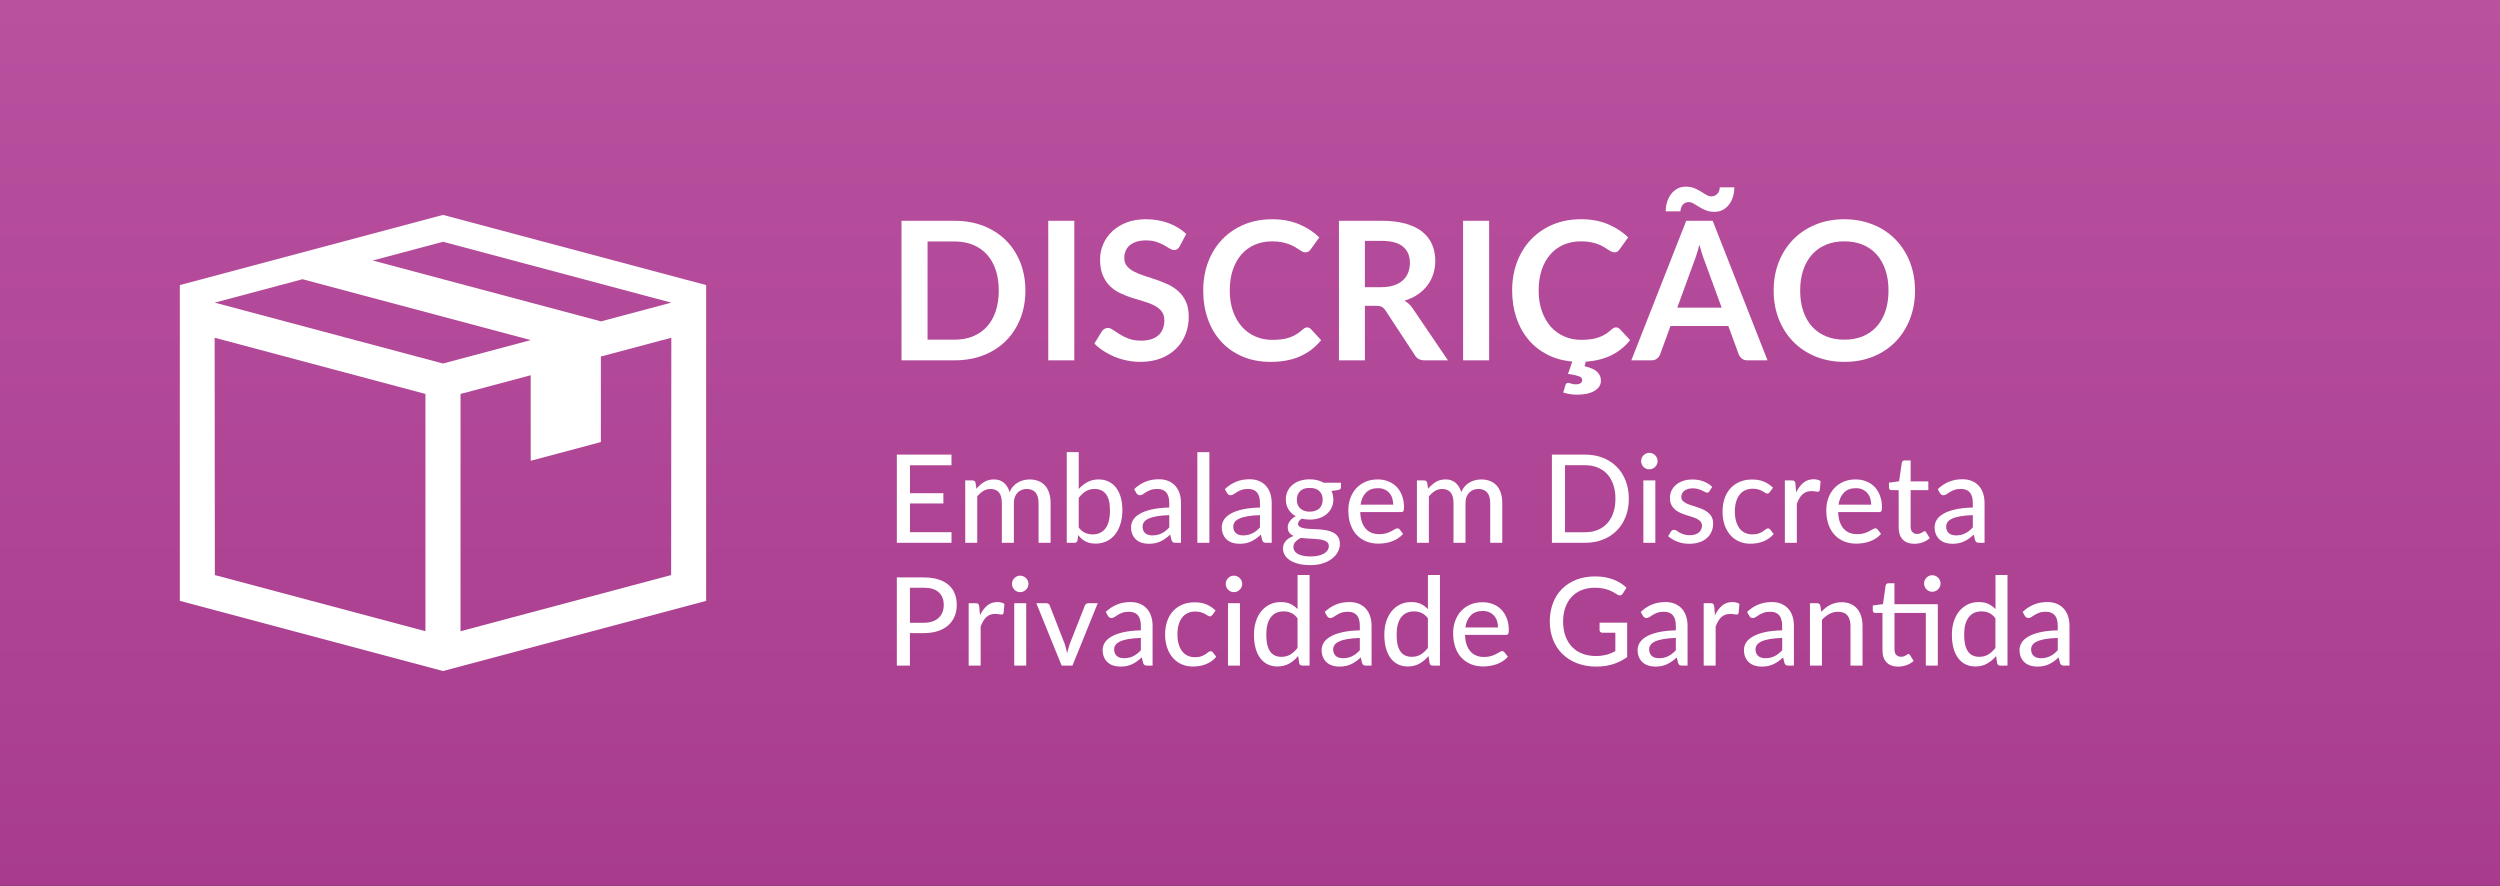 <?xml version="1.0" encoding="utf-8"?>
<!-- Generator: Adobe Illustrator 15.0.0, SVG Export Plug-In . SVG Version: 6.00 Build 0)  -->
<!DOCTYPE svg PUBLIC "-//W3C//DTD SVG 1.1//EN" "http://www.w3.org/Graphics/SVG/1.1/DTD/svg11.dtd">
<svg version="1.1" id="Layer_1" xmlns="http://www.w3.org/2000/svg" xmlns:xlink="http://www.w3.org/1999/xlink" x="0px" y="0px"
	 width="285px" height="101px" viewBox="0 0 285 101" enable-background="new 0 0 285 101" xml:space="preserve">
<rect x="0" y="0" width="285" height="101" fill="#333333" stroke="none"/>
<g id="Layer_1_2_">
	<g>
		
			<linearGradient id="SVGID_1_" gradientUnits="userSpaceOnUse" x1="425" y1="-155.953" x2="425" y2="-256.318" gradientTransform="matrix(1 0 0 -1 -282.5 -155.5)">
			<stop  offset="0" style="stop-color:#B9519F"/>
			<stop  offset="1" style="stop-color:#A83B8D"/>
		</linearGradient>
		<rect fill="url(#SVGID_1_)" width="285" height="101"/>
	</g>
</g>
<g id="Layer_2" display="none">
	<rect display="inline" fill="#D2D3D2" width="101" height="101"/>
</g>
<g>
	<g>
		<path fill="#FFFFFF" d="M116.895,33.124c0,1.166-0.194,2.237-0.583,3.212c-0.389,0.976-0.935,1.815-1.639,2.519
			s-1.551,1.25-2.541,1.639c-0.99,0.389-2.09,0.583-3.3,0.583h-6.061V25.171h6.061c1.21,0,2.31,0.196,3.3,0.588
			c0.99,0.392,1.837,0.938,2.541,1.639s1.25,1.539,1.639,2.514C116.701,30.888,116.895,31.958,116.895,33.124z M113.859,33.124
			c0-0.873-0.115-1.655-0.346-2.348s-0.565-1.28-1.001-1.76c-0.437-0.48-0.965-0.849-1.584-1.105
			c-0.62-0.257-1.318-0.385-2.096-0.385h-3.091v11.198h3.091c0.777,0,1.476-0.128,2.096-0.385c0.619-0.257,1.147-0.625,1.584-1.106
			c0.436-0.48,0.77-1.067,1.001-1.76C113.744,34.78,113.859,33.997,113.859,33.124z"/>
		<path fill="#FFFFFF" d="M122.472,41.077h-2.97V25.171h2.97V41.077z"/>
		<path fill="#FFFFFF" d="M134.495,28.064c-0.088,0.154-0.182,0.266-0.28,0.335c-0.1,0.07-0.223,0.104-0.369,0.104
			c-0.153,0-0.32-0.057-0.5-0.17c-0.18-0.113-0.395-0.24-0.644-0.379c-0.25-0.139-0.541-0.266-0.875-0.379
			c-0.334-0.113-0.728-0.17-1.183-0.17c-0.41,0-0.77,0.049-1.077,0.148c-0.309,0.099-0.567,0.236-0.776,0.413
			c-0.209,0.176-0.364,0.387-0.467,0.632c-0.104,0.246-0.154,0.515-0.154,0.809c0,0.374,0.104,0.686,0.313,0.935
			s0.485,0.462,0.83,0.638c0.345,0.176,0.737,0.334,1.178,0.473c0.439,0.139,0.891,0.288,1.353,0.445
			c0.462,0.158,0.913,0.341,1.354,0.55c0.439,0.209,0.832,0.473,1.177,0.792c0.345,0.319,0.621,0.709,0.83,1.171
			s0.313,1.023,0.313,1.683c0,0.719-0.123,1.392-0.368,2.019c-0.246,0.627-0.605,1.173-1.078,1.639
			c-0.473,0.466-1.051,0.833-1.732,1.1c-0.681,0.267-1.463,0.401-2.343,0.401c-0.506,0-1.005-0.049-1.496-0.148
			s-0.963-0.24-1.414-0.423c-0.45-0.183-0.874-0.403-1.271-0.66c-0.396-0.256-0.747-0.542-1.056-0.858l0.869-1.419
			c0.073-0.103,0.169-0.188,0.286-0.258c0.117-0.07,0.242-0.104,0.374-0.104c0.183,0,0.381,0.075,0.594,0.225
			c0.213,0.15,0.466,0.317,0.759,0.5c0.294,0.184,0.637,0.351,1.028,0.5c0.393,0.15,0.864,0.226,1.414,0.226
			c0.843,0,1.496-0.2,1.958-0.599c0.462-0.4,0.693-0.974,0.693-1.722c0-0.418-0.104-0.759-0.313-1.023
			c-0.209-0.264-0.486-0.486-0.831-0.666c-0.345-0.18-0.737-0.332-1.177-0.457s-0.888-0.26-1.342-0.407
			c-0.455-0.146-0.902-0.322-1.343-0.528c-0.439-0.205-0.832-0.473-1.177-0.803c-0.345-0.33-0.621-0.742-0.83-1.237
			s-0.313-1.105-0.313-1.832c0-0.579,0.115-1.144,0.347-1.694c0.23-0.55,0.566-1.038,1.006-1.463
			c0.44-0.425,0.982-0.767,1.628-1.023c0.646-0.257,1.387-0.385,2.223-0.385c0.938,0,1.804,0.147,2.596,0.44
			s1.467,0.704,2.023,1.232L134.495,28.064z"/>
		<path fill="#FFFFFF" d="M149.016,37.326c0.16,0,0.303,0.062,0.428,0.187l1.166,1.265c-0.645,0.799-1.438,1.412-2.381,1.837
			c-0.941,0.425-2.074,0.638-3.395,0.638c-1.18,0-2.242-0.201-3.184-0.605c-0.942-0.403-1.747-0.964-2.414-1.683
			c-0.667-0.719-1.179-1.577-1.534-2.574c-0.356-0.997-0.534-2.086-0.534-3.267c0-1.195,0.191-2.29,0.572-3.283
			c0.381-0.993,0.919-1.85,1.611-2.569c0.693-0.718,1.52-1.277,2.48-1.677c0.96-0.4,2.024-0.6,3.19-0.6
			c1.158,0,2.188,0.191,3.086,0.572c0.896,0.381,1.662,0.88,2.293,1.496l-0.99,1.375c-0.059,0.088-0.133,0.165-0.225,0.231
			c-0.094,0.066-0.221,0.099-0.379,0.099c-0.111,0-0.227-0.031-0.344-0.093c-0.115-0.062-0.246-0.139-0.385-0.231
			c-0.143-0.092-0.303-0.193-0.482-0.303c-0.185-0.11-0.396-0.21-0.641-0.302c-0.243-0.092-0.521-0.169-0.84-0.231
			c-0.32-0.062-0.688-0.093-1.104-0.093c-0.714,0-1.362,0.126-1.952,0.379c-0.592,0.253-1.1,0.62-1.524,1.1
			c-0.425,0.48-0.755,1.067-0.99,1.76c-0.234,0.693-0.352,1.483-0.352,2.371c0,0.895,0.126,1.69,0.38,2.387
			c0.253,0.697,0.596,1.283,1.028,1.76c0.433,0.477,0.942,0.842,1.528,1.095c0.588,0.253,1.22,0.379,1.894,0.379
			c0.403,0,0.769-0.022,1.097-0.066c0.325-0.044,0.627-0.114,0.899-0.209c0.274-0.095,0.534-0.218,0.78-0.369
			c0.246-0.15,0.49-0.335,0.731-0.555c0.072-0.066,0.149-0.119,0.229-0.16S148.928,37.326,149.016,37.326z"/>
		<path fill="#FFFFFF" d="M165.064,41.077h-2.674c-0.508,0-0.873-0.198-1.102-0.594l-3.346-5.093
			c-0.125-0.19-0.264-0.326-0.412-0.407c-0.15-0.081-0.371-0.121-0.664-0.121H155.6v6.215h-2.959V25.171h4.854
			c1.078,0,2.004,0.112,2.775,0.335c0.773,0.223,1.408,0.537,1.902,0.94c0.496,0.403,0.859,0.885,1.096,1.446
			c0.234,0.561,0.354,1.179,0.354,1.854c0,0.536-0.08,1.042-0.236,1.518c-0.156,0.477-0.385,0.909-0.684,1.298
			s-0.662,0.73-1.102,1.023c-0.436,0.293-0.934,0.524-1.49,0.693c0.191,0.11,0.367,0.24,0.527,0.39
			c0.162,0.15,0.309,0.329,0.441,0.534L165.064,41.077z M157.451,32.739c0.557,0,1.043-0.07,1.457-0.209
			c0.416-0.139,0.756-0.332,1.023-0.578c0.267-0.246,0.469-0.537,0.6-0.875c0.133-0.337,0.199-0.708,0.199-1.111
			c0-0.807-0.27-1.426-0.799-1.859c-0.531-0.432-1.346-0.649-2.438-0.649H155.6v5.28h1.851L157.451,32.739L157.451,32.739z"/>
		<path fill="#FFFFFF" d="M169.76,41.077h-2.969V25.171h2.969V41.077z"/>
		<path fill="#FFFFFF" d="M185.832,38.778c-0.58,0.726-1.283,1.296-2.113,1.71c-0.828,0.414-1.807,0.662-2.936,0.742l-0.145,0.517
			c0.688,0.161,1.174,0.379,1.451,0.655c0.277,0.275,0.418,0.603,0.418,0.984c0,0.249-0.062,0.473-0.191,0.671
			c-0.127,0.198-0.312,0.367-0.549,0.506c-0.238,0.139-0.523,0.246-0.854,0.319c-0.33,0.073-0.692,0.11-1.088,0.11
			c-0.302,0-0.582-0.021-0.843-0.061c-0.262-0.041-0.521-0.101-0.774-0.182l0.252-0.847c0.045-0.169,0.149-0.253,0.319-0.253
			c0.103,0,0.214,0.027,0.334,0.083c0.121,0.055,0.3,0.082,0.535,0.082c0.24,0,0.422-0.046,0.543-0.137
			c0.121-0.092,0.183-0.204,0.183-0.335c0-0.213-0.131-0.365-0.396-0.457c-0.266-0.092-0.67-0.178-1.223-0.259l0.484-1.408
			c-1.059-0.095-2.01-0.361-2.854-0.797c-0.848-0.437-1.567-1.01-2.161-1.722c-0.595-0.712-1.05-1.54-1.363-2.486
			c-0.315-0.946-0.476-1.977-0.476-3.091c0-1.195,0.191-2.29,0.572-3.283c0.381-0.993,0.92-1.85,1.61-2.569
			c0.693-0.718,1.521-1.277,2.479-1.677c0.96-0.4,2.024-0.6,3.19-0.6c1.158,0,2.187,0.191,3.084,0.572s1.664,0.88,2.296,1.496
			l-0.99,1.375c-0.06,0.088-0.135,0.165-0.228,0.231c-0.092,0.066-0.217,0.099-0.379,0.099c-0.108,0-0.226-0.031-0.343-0.093
			c-0.116-0.062-0.243-0.139-0.385-0.231c-0.14-0.092-0.301-0.193-0.481-0.303c-0.185-0.11-0.396-0.21-0.64-0.302
			c-0.241-0.092-0.522-0.169-0.842-0.231s-0.688-0.093-1.104-0.093c-0.711,0-1.36,0.126-1.953,0.379
			c-0.59,0.253-1.099,0.62-1.522,1.1s-0.754,1.067-0.989,1.76c-0.234,0.693-0.353,1.483-0.353,2.371c0,0.895,0.127,1.69,0.381,2.387
			c0.252,0.697,0.597,1.283,1.026,1.76c0.435,0.477,0.942,0.842,1.528,1.095c0.587,0.253,1.218,0.379,1.894,0.379
			c0.402,0,0.769-0.022,1.095-0.066c0.326-0.044,0.627-0.114,0.901-0.209c0.274-0.095,0.535-0.218,0.781-0.369
			c0.243-0.15,0.487-0.335,0.729-0.555c0.073-0.066,0.149-0.119,0.231-0.16c0.08-0.041,0.164-0.061,0.252-0.061
			c0.162,0,0.306,0.062,0.431,0.187L185.832,38.778z"/>
		<path fill="#FFFFFF" d="M201.496,41.077h-2.289c-0.256,0-0.465-0.064-0.627-0.192c-0.162-0.128-0.283-0.288-0.363-0.479
			l-1.188-3.245h-6.59l-1.188,3.245c-0.06,0.168-0.172,0.323-0.34,0.462c-0.17,0.139-0.379,0.209-0.627,0.209h-2.312l6.258-15.906
			h3.017L201.496,41.077z M195.104,22.388c0.162,0,0.305-0.033,0.424-0.099c0.121-0.066,0.223-0.148,0.299-0.248
			c0.076-0.099,0.135-0.209,0.172-0.33c0.035-0.121,0.055-0.24,0.055-0.357h1.66c0,0.367-0.049,0.717-0.146,1.051
			c-0.102,0.333-0.246,0.631-0.439,0.891c-0.195,0.261-0.434,0.468-0.715,0.622c-0.283,0.154-0.607,0.231-0.975,0.231
			c-0.373,0-0.697-0.059-0.975-0.176c-0.275-0.117-0.525-0.244-0.754-0.379c-0.229-0.135-0.436-0.262-0.621-0.379
			c-0.188-0.118-0.379-0.176-0.578-0.176c-0.168,0-0.312,0.033-0.428,0.099c-0.119,0.066-0.213,0.15-0.287,0.253
			c-0.07,0.103-0.129,0.216-0.164,0.341c-0.037,0.125-0.058,0.246-0.058,0.363h-1.683c0-0.359,0.051-0.709,0.154-1.051
			c0.102-0.341,0.25-0.642,0.445-0.902c0.193-0.26,0.432-0.469,0.715-0.627c0.281-0.158,0.605-0.236,0.973-0.236
			c0.375,0,0.701,0.059,0.979,0.176c0.278,0.117,0.528,0.244,0.747,0.379c0.222,0.136,0.427,0.262,0.617,0.379
			C194.711,22.33,194.906,22.388,195.104,22.388z M196.27,35.071l-1.936-5.291c-0.096-0.235-0.193-0.513-0.297-0.836
			c-0.104-0.323-0.205-0.671-0.309-1.045c-0.096,0.374-0.193,0.725-0.297,1.051c-0.104,0.326-0.201,0.61-0.299,0.853l-1.924,5.269
			L196.27,35.071L196.27,35.071z"/>
		<path fill="#FFFFFF" d="M218.314,33.124c0,1.166-0.193,2.246-0.578,3.24c-0.385,0.994-0.93,1.854-1.635,2.58
			c-0.703,0.726-1.553,1.292-2.539,1.699c-0.99,0.407-2.092,0.61-3.301,0.61c-1.203,0-2.301-0.203-3.289-0.61
			c-0.99-0.407-1.842-0.974-2.549-1.699c-0.707-0.726-1.256-1.586-1.646-2.58c-0.389-0.994-0.58-2.074-0.58-3.24
			s0.191-2.246,0.58-3.239c0.391-0.993,0.938-1.854,1.646-2.58s1.559-1.292,2.549-1.7c0.988-0.407,2.086-0.61,3.289-0.61
			c0.807,0,1.562,0.094,2.275,0.281c0.711,0.187,1.361,0.451,1.957,0.792c0.594,0.341,1.129,0.755,1.604,1.243
			c0.473,0.488,0.873,1.032,1.201,1.634c0.33,0.601,0.582,1.254,0.756,1.958C218.227,31.606,218.314,32.347,218.314,33.124z
			 M215.289,33.124c0-0.873-0.117-1.655-0.352-2.348c-0.236-0.693-0.57-1.282-1.002-1.766c-0.436-0.484-0.959-0.854-1.578-1.111
			c-0.621-0.256-1.318-0.385-2.096-0.385c-0.779,0-1.479,0.128-2.098,0.385c-0.619,0.257-1.146,0.627-1.584,1.111
			c-0.438,0.484-0.771,1.072-1.006,1.766c-0.236,0.693-0.354,1.476-0.354,2.348c0,0.873,0.116,1.656,0.354,2.349
			c0.232,0.693,0.568,1.28,1.006,1.76s0.965,0.849,1.584,1.106c0.619,0.256,1.316,0.385,2.098,0.385
			c0.776,0,1.475-0.128,2.096-0.385c0.619-0.257,1.145-0.625,1.578-1.106c0.432-0.48,0.766-1.067,1.002-1.76
			C215.172,34.78,215.289,33.997,215.289,33.124z"/>
	</g>
	<g>
		<path fill="#FFFFFF" d="M108.476,60.668l-0.007,1.211h-6.23V51.827h6.23v1.211h-4.732v3.185h3.808v1.17h-3.808v3.275H108.476z"/>
		<path fill="#FFFFFF" d="M110.037,61.879v-7.111h0.819c0.191,0,0.311,0.09,0.357,0.272l0.098,0.679
			c0.261-0.312,0.552-0.568,0.872-0.767c0.32-0.199,0.694-0.298,1.124-0.298c0.471,0,0.854,0.13,1.148,0.389
			c0.294,0.26,0.509,0.609,0.644,1.055c0.103-0.252,0.235-0.47,0.399-0.649c0.164-0.185,0.345-0.332,0.546-0.448
			c0.201-0.117,0.414-0.203,0.641-0.259c0.227-0.058,0.456-0.084,0.689-0.084c0.378,0,0.715,0.06,1.012,0.178
			c0.296,0.119,0.547,0.293,0.752,0.521c0.205,0.229,0.361,0.513,0.469,0.849s0.161,0.719,0.161,1.146v4.529h-1.372V57.35
			c0-0.531-0.115-0.933-0.346-1.203c-0.231-0.271-0.568-0.404-1.012-0.404c-0.196,0-0.383,0.031-0.56,0.102
			c-0.177,0.067-0.333,0.17-0.465,0.305c-0.133,0.137-0.238,0.305-0.315,0.506c-0.077,0.199-0.116,0.434-0.116,0.699v4.527h-1.372
			v-4.529c0-0.552-0.109-0.955-0.329-1.219c-0.219-0.261-0.541-0.392-0.966-0.392c-0.294,0-0.567,0.075-0.819,0.229
			c-0.252,0.153-0.483,0.363-0.693,0.629v5.278L110.037,61.879L110.037,61.879z"/>
		<path fill="#FFFFFF" d="M122.973,55.747c0.294-0.327,0.627-0.591,1.001-0.791c0.373-0.201,0.798-0.302,1.274-0.302
			c0.415,0,0.79,0.08,1.124,0.242c0.333,0.16,0.617,0.392,0.851,0.691c0.233,0.303,0.413,0.666,0.539,1.096
			c0.126,0.431,0.189,0.916,0.189,1.457c0,0.572-0.071,1.096-0.213,1.566c-0.142,0.473-0.345,0.875-0.609,1.211
			c-0.264,0.336-0.584,0.598-0.962,0.78s-0.803,0.274-1.274,0.274c-0.229,0-0.439-0.021-0.63-0.064
			c-0.191-0.044-0.367-0.108-0.528-0.192c-0.161-0.084-0.309-0.188-0.444-0.308c-0.136-0.121-0.264-0.26-0.385-0.413l-0.063,0.595
			c-0.037,0.191-0.154,0.287-0.35,0.287h-0.882v-10.33h1.365v4.2H122.973z M122.973,60.129c0.224,0.294,0.466,0.499,0.728,0.616
			c0.262,0.116,0.546,0.175,0.854,0.175c0.635,0,1.124-0.227,1.467-0.679c0.343-0.453,0.515-1.138,0.515-2.052
			c0-0.844-0.152-1.465-0.455-1.858c-0.304-0.394-0.733-0.591-1.288-0.591c-0.392,0-0.731,0.088-1.019,0.266
			s-0.554,0.43-0.801,0.756L122.973,60.129L122.973,60.129z"/>
		<path fill="#FFFFFF" d="M129.293,55.761c0.397-0.378,0.827-0.659,1.292-0.847s0.975-0.28,1.529-0.28
			c0.406,0,0.766,0.066,1.078,0.199c0.312,0.134,0.576,0.319,0.791,0.558c0.215,0.237,0.377,0.522,0.486,0.854
			c0.109,0.331,0.164,0.696,0.164,1.099v4.536h-0.609c-0.135,0-0.236-0.021-0.307-0.065c-0.071-0.043-0.127-0.127-0.168-0.248
			l-0.148-0.623c-0.182,0.168-0.361,0.314-0.539,0.443c-0.176,0.129-0.361,0.237-0.557,0.329c-0.193,0.093-0.398,0.159-0.619,0.206
			c-0.219,0.047-0.461,0.07-0.727,0.07c-0.281,0-0.543-0.039-0.789-0.116c-0.244-0.076-0.457-0.192-0.641-0.354
			c-0.182-0.158-0.324-0.355-0.43-0.596c-0.105-0.238-0.158-0.516-0.158-0.833c0-0.28,0.076-0.55,0.228-0.809
			c0.151-0.259,0.398-0.491,0.742-0.696c0.342-0.205,0.791-0.373,1.344-0.504c0.553-0.131,1.232-0.205,2.041-0.225v-0.52
			c0-0.535-0.115-0.938-0.344-1.204c-0.229-0.266-0.564-0.396-1.008-0.396c-0.299,0-0.549,0.036-0.752,0.11s-0.379,0.157-0.525,0.25
			c-0.146,0.09-0.275,0.174-0.385,0.248c-0.109,0.073-0.223,0.11-0.34,0.11c-0.094,0-0.174-0.024-0.242-0.077
			c-0.066-0.051-0.121-0.111-0.164-0.182L129.293,55.761z M133.298,58.723c-0.557,0.02-1.027,0.062-1.414,0.129
			c-0.389,0.067-0.703,0.157-0.945,0.271c-0.242,0.109-0.418,0.244-0.525,0.396c-0.107,0.151-0.16,0.319-0.16,0.508
			c0,0.178,0.027,0.33,0.086,0.459c0.059,0.127,0.139,0.231,0.238,0.313c0.102,0.081,0.219,0.142,0.354,0.179
			c0.137,0.039,0.283,0.058,0.441,0.058c0.211,0,0.402-0.021,0.578-0.063c0.174-0.041,0.34-0.102,0.492-0.179
			c0.154-0.076,0.301-0.171,0.441-0.283c0.14-0.112,0.277-0.239,0.414-0.385V58.723z"/>
		<path fill="#FFFFFF" d="M137.869,51.547v10.332h-1.372V51.547H137.869z"/>
		<path fill="#FFFFFF" d="M139.633,55.761c0.396-0.378,0.827-0.659,1.291-0.847c0.465-0.188,0.975-0.28,1.529-0.28
			c0.406,0,0.765,0.066,1.078,0.199c0.312,0.134,0.576,0.319,0.791,0.558c0.215,0.237,0.377,0.522,0.486,0.854
			c0.109,0.331,0.166,0.696,0.166,1.099v4.536h-0.609c-0.135,0-0.238-0.021-0.309-0.065c-0.072-0.043-0.125-0.127-0.168-0.248
			l-0.146-0.623c-0.182,0.168-0.361,0.314-0.539,0.443s-0.363,0.237-0.557,0.329c-0.193,0.093-0.399,0.159-0.619,0.206
			c-0.22,0.047-0.462,0.07-0.728,0.07c-0.28,0-0.543-0.039-0.788-0.116c-0.245-0.076-0.458-0.192-0.641-0.354
			c-0.182-0.158-0.325-0.355-0.43-0.596c-0.105-0.238-0.158-0.516-0.158-0.833c0-0.28,0.076-0.55,0.228-0.809
			c0.152-0.259,0.399-0.491,0.742-0.696c0.343-0.205,0.791-0.373,1.344-0.504c0.554-0.131,1.233-0.205,2.041-0.225v-0.52
			c0-0.535-0.113-0.938-0.342-1.204c-0.23-0.266-0.566-0.396-1.009-0.396c-0.299,0-0.549,0.036-0.752,0.11
			c-0.203,0.074-0.378,0.157-0.525,0.25c-0.146,0.09-0.275,0.174-0.385,0.248c-0.109,0.073-0.223,0.11-0.34,0.11
			c-0.093,0-0.174-0.024-0.241-0.077c-0.067-0.051-0.122-0.111-0.164-0.182L139.633,55.761z M143.637,58.723
			c-0.555,0.02-1.027,0.062-1.414,0.129c-0.388,0.067-0.702,0.157-0.945,0.271c-0.242,0.109-0.418,0.244-0.524,0.396
			c-0.107,0.15-0.161,0.319-0.161,0.508c0,0.178,0.028,0.33,0.087,0.459c0.059,0.127,0.138,0.231,0.238,0.313
			c0.101,0.081,0.218,0.142,0.354,0.179c0.136,0.039,0.282,0.058,0.441,0.058c0.21,0,0.402-0.021,0.577-0.063
			c0.175-0.041,0.34-0.102,0.493-0.179c0.154-0.076,0.301-0.171,0.441-0.283c0.139-0.112,0.276-0.239,0.411-0.385L143.637,58.723
			L143.637,58.723z"/>
		<path fill="#FFFFFF" d="M152.871,55.033v0.511c0,0.168-0.105,0.272-0.316,0.315l-0.762,0.111c0.064,0.145,0.115,0.297,0.152,0.459
			c0.039,0.159,0.057,0.328,0.057,0.506c0,0.352-0.068,0.668-0.203,0.948c-0.135,0.282-0.322,0.523-0.561,0.726
			c-0.236,0.201-0.521,0.354-0.85,0.463c-0.33,0.107-0.689,0.16-1.082,0.16c-0.322,0-0.623-0.034-0.902-0.104
			c-0.141,0.084-0.246,0.177-0.318,0.276c-0.072,0.099-0.109,0.199-0.109,0.298c0,0.163,0.07,0.284,0.207,0.362
			c0.137,0.08,0.316,0.138,0.539,0.172c0.221,0.035,0.479,0.059,0.764,0.065c0.287,0.011,0.578,0.024,0.875,0.048
			c0.297,0.021,0.59,0.059,0.875,0.109c0.287,0.055,0.541,0.143,0.764,0.262c0.225,0.117,0.4,0.28,0.539,0.487
			c0.141,0.208,0.207,0.479,0.207,0.81c0,0.31-0.076,0.606-0.229,0.896c-0.151,0.289-0.373,0.546-0.662,0.771
			c-0.289,0.226-0.643,0.403-1.057,0.539c-0.416,0.137-0.887,0.202-1.414,0.202s-0.986-0.051-1.377-0.153
			c-0.389-0.104-0.713-0.239-0.973-0.412c-0.258-0.172-0.453-0.373-0.58-0.604c-0.129-0.229-0.193-0.467-0.193-0.714
			c0-0.347,0.107-0.64,0.322-0.879c0.215-0.24,0.512-0.429,0.889-0.562c-0.205-0.095-0.369-0.222-0.49-0.381
			c-0.121-0.162-0.182-0.375-0.182-0.643c0-0.104,0.02-0.209,0.057-0.316c0.037-0.111,0.096-0.222,0.173-0.33
			c0.075-0.108,0.173-0.215,0.286-0.312c0.113-0.1,0.246-0.188,0.396-0.268c-0.352-0.194-0.625-0.457-0.824-0.779
			c-0.201-0.324-0.303-0.703-0.303-1.139c0-0.351,0.066-0.666,0.203-0.943c0.135-0.28,0.32-0.521,0.562-0.723
			c0.24-0.201,0.525-0.354,0.859-0.463c0.334-0.106,0.699-0.16,1.096-0.16c0.617,0,1.146,0.129,1.59,0.387L152.871,55.033
			L152.871,55.033z M151.484,62.25c0-0.168-0.047-0.303-0.143-0.402c-0.094-0.101-0.221-0.18-0.381-0.238
			c-0.162-0.059-0.352-0.101-0.562-0.125c-0.215-0.024-0.439-0.047-0.676-0.061c-0.234-0.014-0.479-0.025-0.725-0.038
			c-0.248-0.012-0.484-0.034-0.715-0.065c-0.242,0.121-0.441,0.269-0.6,0.439c-0.158,0.174-0.234,0.376-0.234,0.609
			c0,0.148,0.037,0.289,0.115,0.42c0.076,0.131,0.195,0.243,0.355,0.339c0.162,0.097,0.365,0.171,0.609,0.226
			c0.246,0.055,0.539,0.08,0.879,0.08c0.336,0,0.633-0.029,0.889-0.088c0.258-0.059,0.473-0.141,0.648-0.244
			c0.174-0.104,0.307-0.229,0.397-0.375C151.436,62.581,151.484,62.423,151.484,62.25z M149.307,58.33
			c0.242,0,0.457-0.033,0.643-0.1c0.186-0.063,0.338-0.156,0.463-0.275c0.123-0.119,0.217-0.262,0.277-0.43
			c0.062-0.17,0.096-0.354,0.096-0.555c0-0.41-0.123-0.738-0.373-0.982c-0.25-0.245-0.617-0.367-1.104-0.367
			c-0.479,0-0.847,0.122-1.097,0.367c-0.248,0.244-0.373,0.572-0.373,0.982c0,0.2,0.031,0.385,0.095,0.551
			c0.062,0.166,0.155,0.308,0.278,0.427c0.125,0.118,0.276,0.213,0.463,0.28C148.857,58.296,149.068,58.33,149.307,58.33z"/>
		<path fill="#FFFFFF" d="M159.953,60.864c-0.168,0.194-0.361,0.364-0.58,0.507s-0.453,0.258-0.701,0.347
			c-0.246,0.089-0.502,0.154-0.766,0.196s-0.523,0.062-0.781,0.062c-0.49,0-0.943-0.084-1.361-0.248
			c-0.418-0.166-0.779-0.408-1.084-0.729c-0.307-0.319-0.545-0.716-0.715-1.188c-0.17-0.474-0.256-1.02-0.256-1.636
			c0-0.493,0.078-0.954,0.232-1.383c0.154-0.427,0.373-0.799,0.66-1.116c0.287-0.316,0.639-0.566,1.055-0.749
			c0.414-0.182,0.881-0.272,1.4-0.272c0.434,0,0.834,0.072,1.197,0.215c0.367,0.143,0.686,0.35,0.949,0.619
			c0.265,0.271,0.477,0.604,0.627,1.002c0.148,0.396,0.229,0.849,0.229,1.355c0,0.211-0.023,0.354-0.07,0.424
			c-0.047,0.072-0.133,0.108-0.258,0.108h-4.662c0.014,0.425,0.074,0.795,0.182,1.108c0.107,0.314,0.256,0.578,0.443,0.789
			c0.188,0.209,0.414,0.365,0.676,0.469s0.553,0.152,0.875,0.152c0.305,0,0.566-0.033,0.789-0.104
			c0.221-0.069,0.412-0.146,0.572-0.229c0.162-0.082,0.297-0.155,0.405-0.228c0.108-0.071,0.206-0.104,0.29-0.104
			c0.111,0,0.199,0.043,0.262,0.127L159.953,60.864z M158.826,57.532c0-0.271-0.037-0.521-0.115-0.749
			c-0.076-0.229-0.189-0.428-0.34-0.596c-0.148-0.168-0.33-0.299-0.545-0.394c-0.215-0.094-0.463-0.142-0.742-0.142
			c-0.574,0-1.025,0.166-1.355,0.498c-0.328,0.33-0.537,0.791-0.625,1.379L158.826,57.532L158.826,57.532z"/>
		<path fill="#FFFFFF" d="M161.529,61.879v-7.111h0.818c0.189,0,0.311,0.09,0.355,0.272l0.098,0.679
			c0.264-0.312,0.555-0.568,0.871-0.767c0.32-0.198,0.695-0.298,1.123-0.298c0.475,0,0.854,0.13,1.146,0.389
			c0.295,0.26,0.512,0.609,0.646,1.055c0.104-0.252,0.236-0.47,0.396-0.649c0.164-0.185,0.348-0.332,0.549-0.448
			c0.199-0.117,0.414-0.203,0.641-0.259c0.229-0.058,0.455-0.084,0.688-0.084c0.379,0,0.717,0.06,1.014,0.178
			c0.295,0.119,0.547,0.293,0.752,0.521c0.205,0.229,0.359,0.513,0.471,0.849c0.106,0.336,0.16,0.719,0.16,1.146v4.529h-1.373V57.35
			c0-0.531-0.113-0.933-0.346-1.203c-0.23-0.271-0.566-0.404-1.014-0.404c-0.195,0-0.383,0.031-0.561,0.102
			c-0.178,0.067-0.332,0.17-0.465,0.305c-0.133,0.137-0.238,0.305-0.316,0.506c-0.076,0.199-0.115,0.434-0.115,0.699v4.527h-1.369
			v-4.529c0-0.552-0.109-0.955-0.33-1.219c-0.221-0.261-0.541-0.392-0.967-0.392c-0.295,0-0.566,0.075-0.818,0.229
			c-0.252,0.153-0.48,0.363-0.689,0.629v5.278L161.529,61.879L161.529,61.879z"/>
		<path fill="#FFFFFF" d="M185.686,56.854c0,0.752-0.121,1.437-0.359,2.051c-0.24,0.615-0.58,1.146-1.02,1.587
			c-0.438,0.44-0.965,0.782-1.576,1.024c-0.609,0.242-1.289,0.363-2.037,0.363h-3.777V51.827h3.777c0.748,0,1.428,0.121,2.037,0.362
			c0.611,0.244,1.139,0.586,1.576,1.025c0.438,0.439,0.777,0.973,1.02,1.59C185.566,55.423,185.686,56.105,185.686,56.854z
			 M184.16,56.854c0-0.598-0.082-1.133-0.246-1.605s-0.395-0.875-0.695-1.204c-0.303-0.328-0.666-0.579-1.094-0.752
			c-0.426-0.173-0.904-0.259-1.432-0.259h-2.281v7.644h2.281c0.527,0,1.006-0.086,1.432-0.259c0.428-0.173,0.791-0.424,1.094-0.753
			c0.301-0.329,0.531-0.729,0.695-1.2C184.078,57.993,184.16,57.455,184.16,56.854z"/>
		<path fill="#FFFFFF" d="M188.969,52.568c0,0.127-0.027,0.246-0.078,0.361c-0.051,0.112-0.119,0.215-0.207,0.301
			c-0.086,0.086-0.188,0.152-0.305,0.203c-0.115,0.049-0.236,0.071-0.363,0.071c-0.125,0-0.244-0.022-0.355-0.071
			c-0.111-0.051-0.211-0.117-0.299-0.203c-0.086-0.086-0.152-0.188-0.201-0.301c-0.051-0.115-0.074-0.234-0.074-0.361
			c0-0.131,0.023-0.254,0.074-0.367c0.049-0.114,0.115-0.215,0.201-0.301c0.088-0.086,0.188-0.154,0.299-0.203
			s0.23-0.073,0.355-0.073c0.127,0,0.248,0.024,0.363,0.073c0.117,0.049,0.219,0.117,0.305,0.203
			c0.088,0.086,0.156,0.187,0.207,0.301C188.941,52.314,188.969,52.438,188.969,52.568z M188.709,54.768v7.111h-1.365v-7.111
			H188.709z"/>
		<path fill="#FFFFFF" d="M194.883,55.992c-0.037,0.061-0.076,0.104-0.119,0.129c-0.041,0.025-0.096,0.039-0.16,0.039
			c-0.076,0-0.158-0.025-0.25-0.077c-0.09-0.052-0.199-0.106-0.328-0.168s-0.277-0.117-0.449-0.168
			c-0.176-0.052-0.381-0.077-0.617-0.077c-0.193,0-0.373,0.023-0.535,0.073c-0.158,0.049-0.297,0.116-0.406,0.202
			c-0.113,0.088-0.199,0.188-0.262,0.31c-0.062,0.118-0.092,0.246-0.092,0.382c0,0.178,0.053,0.323,0.156,0.44
			c0.105,0.116,0.242,0.217,0.414,0.301c0.17,0.084,0.363,0.16,0.58,0.228c0.219,0.068,0.439,0.141,0.664,0.215
			c0.229,0.074,0.449,0.158,0.666,0.256c0.217,0.096,0.41,0.215,0.58,0.355c0.172,0.145,0.311,0.313,0.414,0.517
			c0.105,0.198,0.158,0.444,0.158,0.733c0,0.332-0.061,0.639-0.18,0.92c-0.119,0.282-0.293,0.526-0.525,0.731
			c-0.23,0.205-0.516,0.366-0.857,0.481c-0.34,0.117-0.729,0.177-1.168,0.177c-0.488,0-0.941-0.082-1.357-0.245
			c-0.414-0.163-0.764-0.371-1.043-0.623l0.32-0.525c0.037-0.063,0.084-0.115,0.143-0.148c0.059-0.035,0.131-0.055,0.227-0.055
			c0.088,0,0.18,0.033,0.271,0.101c0.095,0.063,0.207,0.137,0.336,0.213c0.131,0.077,0.291,0.146,0.478,0.21
			c0.188,0.062,0.42,0.096,0.701,0.096c0.231,0,0.437-0.029,0.606-0.088c0.174-0.059,0.315-0.138,0.433-0.236
			c0.112-0.103,0.198-0.217,0.256-0.349c0.056-0.131,0.084-0.271,0.084-0.413c0-0.187-0.054-0.342-0.158-0.466
			c-0.104-0.123-0.241-0.229-0.411-0.317c-0.173-0.088-0.365-0.164-0.587-0.229c-0.219-0.065-0.442-0.136-0.672-0.21
			c-0.229-0.075-0.453-0.161-0.672-0.26c-0.22-0.098-0.414-0.221-0.584-0.37s-0.31-0.332-0.414-0.546
			c-0.104-0.215-0.155-0.479-0.155-0.784c0-0.274,0.057-0.539,0.172-0.791c0.112-0.252,0.278-0.474,0.496-0.665
			c0.217-0.191,0.485-0.346,0.805-0.459c0.32-0.114,0.687-0.171,1.097-0.171c0.471,0,0.896,0.073,1.276,0.224
			c0.381,0.151,0.707,0.354,0.978,0.616L194.883,55.992z"/>
		<path fill="#FFFFFF" d="M201.758,56.098c-0.043,0.051-0.084,0.092-0.123,0.123c-0.039,0.029-0.098,0.045-0.172,0.045
			s-0.152-0.029-0.234-0.088s-0.184-0.121-0.309-0.188c-0.123-0.067-0.271-0.133-0.447-0.188c-0.176-0.059-0.391-0.088-0.646-0.088
			c-0.338,0-0.633,0.062-0.891,0.183c-0.256,0.123-0.471,0.295-0.641,0.52s-0.299,0.497-0.389,0.818
			c-0.088,0.322-0.133,0.685-0.133,1.084c0,0.416,0.047,0.787,0.141,1.109c0.094,0.324,0.227,0.598,0.398,0.818
			c0.174,0.222,0.383,0.39,0.631,0.504c0.246,0.115,0.521,0.172,0.826,0.172c0.293,0,0.535-0.036,0.727-0.107
			s0.352-0.149,0.477-0.233c0.127-0.084,0.23-0.162,0.314-0.233c0.084-0.072,0.172-0.109,0.26-0.109c0.111,0,0.199,0.044,0.26,0.128
			l0.391,0.504c-0.16,0.198-0.346,0.371-0.549,0.511c-0.203,0.141-0.418,0.254-0.646,0.344s-0.467,0.153-0.717,0.195
			s-0.502,0.062-0.762,0.062c-0.441,0-0.855-0.08-1.24-0.244c-0.387-0.164-0.721-0.4-1-0.715c-0.283-0.312-0.508-0.695-0.672-1.15
			c-0.16-0.455-0.242-0.973-0.242-1.551c0-0.526,0.072-1.016,0.221-1.463c0.146-0.447,0.363-0.834,0.648-1.158
			c0.287-0.324,0.643-0.578,1.062-0.764c0.422-0.186,0.9-0.275,1.441-0.275c0.51,0,0.955,0.08,1.346,0.244
			c0.389,0.164,0.73,0.395,1.035,0.693L201.758,56.098z"/>
		<path fill="#FFFFFF" d="M204.76,56.132c0.229-0.467,0.504-0.833,0.826-1.099c0.322-0.268,0.709-0.399,1.162-0.399
			c0.154,0,0.301,0.019,0.438,0.054c0.141,0.035,0.258,0.086,0.361,0.156l-0.092,1.029c-0.033,0.126-0.109,0.188-0.23,0.188
			c-0.064,0-0.164-0.013-0.295-0.037s-0.27-0.039-0.42-0.039c-0.219,0-0.412,0.031-0.58,0.096s-0.318,0.154-0.451,0.279
			c-0.135,0.123-0.252,0.274-0.354,0.455c-0.104,0.181-0.199,0.385-0.287,0.611v4.452h-1.365v-7.112h0.783
			c0.15,0,0.252,0.027,0.305,0.082c0.057,0.053,0.092,0.147,0.115,0.282L204.76,56.132z"/>
		<path fill="#FFFFFF" d="M214.441,60.864c-0.168,0.194-0.361,0.364-0.582,0.507c-0.219,0.143-0.451,0.258-0.699,0.347
			s-0.504,0.154-0.768,0.196c-0.266,0.042-0.523,0.062-0.779,0.062c-0.49,0-0.943-0.084-1.361-0.248
			c-0.418-0.166-0.779-0.408-1.086-0.729c-0.305-0.319-0.543-0.716-0.713-1.188c-0.172-0.475-0.256-1.02-0.256-1.636
			c0-0.493,0.076-0.954,0.229-1.383c0.154-0.427,0.375-0.799,0.662-1.116c0.287-0.316,0.641-0.566,1.055-0.749
			c0.416-0.182,0.883-0.272,1.398-0.272c0.436,0,0.834,0.072,1.201,0.215c0.363,0.143,0.682,0.35,0.945,0.619
			c0.27,0.271,0.477,0.604,0.627,1.002c0.152,0.396,0.229,0.849,0.229,1.355c0,0.211-0.022,0.354-0.069,0.424
			c-0.047,0.072-0.134,0.108-0.261,0.108h-4.661c0.014,0.425,0.073,0.795,0.182,1.108c0.106,0.314,0.257,0.578,0.445,0.789
			c0.188,0.209,0.414,0.365,0.676,0.469c0.263,0.104,0.554,0.152,0.875,0.152c0.304,0,0.563-0.033,0.787-0.104
			c0.222-0.069,0.412-0.146,0.573-0.229c0.16-0.082,0.298-0.155,0.406-0.228c0.108-0.071,0.205-0.104,0.291-0.104
			c0.11,0,0.196,0.043,0.258,0.127L214.441,60.864z M213.314,57.532c0-0.271-0.039-0.521-0.115-0.749
			c-0.078-0.229-0.191-0.428-0.34-0.596c-0.15-0.168-0.332-0.299-0.547-0.394c-0.215-0.094-0.461-0.142-0.742-0.142
			c-0.574,0-1.025,0.166-1.354,0.498c-0.33,0.33-0.539,0.791-0.627,1.379L213.314,57.532L213.314,57.532z"/>
		<path fill="#FFFFFF" d="M218.24,61.991c-0.572,0-1.016-0.161-1.326-0.483s-0.465-0.781-0.465-1.379v-4.256h-0.826
			c-0.08,0-0.146-0.023-0.199-0.073c-0.055-0.05-0.08-0.123-0.08-0.221v-0.554l1.154-0.16l0.309-2.121
			c0.02-0.079,0.055-0.143,0.107-0.186c0.055-0.045,0.123-0.066,0.207-0.066h0.693v2.387h2.016v0.994h-2.016v4.165
			c0,0.28,0.066,0.487,0.207,0.626c0.137,0.138,0.312,0.207,0.525,0.207c0.127,0,0.234-0.018,0.326-0.049
			c0.09-0.033,0.168-0.069,0.232-0.108c0.064-0.04,0.121-0.075,0.168-0.108c0.047-0.031,0.088-0.049,0.125-0.049
			c0.047,0,0.084,0.01,0.109,0.031s0.053,0.055,0.08,0.102l0.406,0.658c-0.225,0.205-0.49,0.363-0.799,0.478
			C218.893,61.936,218.572,61.991,218.24,61.991z"/>
		<path fill="#FFFFFF" d="M220.902,55.761c0.396-0.378,0.826-0.659,1.291-0.847s0.975-0.28,1.529-0.28
			c0.404,0,0.766,0.066,1.076,0.199c0.312,0.134,0.576,0.319,0.791,0.558c0.217,0.237,0.377,0.522,0.486,0.854
			c0.107,0.331,0.164,0.696,0.164,1.099v4.536h-0.609c-0.135,0-0.234-0.021-0.307-0.065c-0.071-0.043-0.127-0.127-0.168-0.248
			l-0.148-0.623c-0.182,0.168-0.359,0.314-0.537,0.443s-0.361,0.237-0.559,0.329c-0.191,0.093-0.396,0.159-0.619,0.206
			c-0.219,0.047-0.461,0.07-0.729,0.07c-0.279,0-0.543-0.039-0.789-0.116c-0.242-0.076-0.457-0.192-0.641-0.354
			c-0.182-0.158-0.324-0.355-0.43-0.596c-0.105-0.238-0.158-0.516-0.158-0.833c0-0.28,0.076-0.55,0.229-0.809
			c0.15-0.259,0.398-0.491,0.742-0.696c0.342-0.205,0.791-0.373,1.344-0.504c0.555-0.131,1.232-0.205,2.041-0.225v-0.52
			c0-0.535-0.113-0.938-0.344-1.204c-0.229-0.266-0.562-0.396-1.008-0.396c-0.299,0-0.549,0.036-0.752,0.11s-0.379,0.157-0.525,0.25
			c-0.146,0.09-0.273,0.174-0.385,0.248c-0.107,0.073-0.223,0.11-0.34,0.11c-0.094,0-0.174-0.024-0.242-0.077
			c-0.064-0.051-0.121-0.111-0.164-0.182L220.902,55.761z M224.906,58.723c-0.557,0.02-1.027,0.062-1.414,0.129
			c-0.389,0.067-0.703,0.157-0.945,0.271c-0.242,0.109-0.418,0.244-0.525,0.396c-0.105,0.151-0.16,0.319-0.16,0.508
			c0,0.178,0.027,0.33,0.088,0.459c0.059,0.127,0.139,0.231,0.236,0.313c0.104,0.081,0.219,0.142,0.354,0.179
			c0.137,0.039,0.283,0.058,0.44,0.058c0.211,0,0.401-0.021,0.578-0.063c0.174-0.041,0.34-0.102,0.491-0.179
			c0.154-0.076,0.302-0.171,0.441-0.283s0.276-0.239,0.413-0.385v-1.403H224.906z"/>
		<path fill="#FFFFFF" d="M105.284,65.827c0.644,0,1.204,0.073,1.68,0.224c0.476,0.151,0.871,0.36,1.183,0.635
			c0.312,0.271,0.545,0.604,0.696,0.989c0.152,0.388,0.228,0.816,0.228,1.288c0,0.473-0.082,0.904-0.245,1.299
			c-0.164,0.396-0.404,0.733-0.721,1.021c-0.317,0.282-0.713,0.505-1.187,0.659c-0.474,0.156-1.019,0.234-1.634,0.234h-1.554v3.703
			h-1.491V65.827H105.284z M105.284,71c0.378,0,0.71-0.049,0.998-0.146c0.287-0.099,0.527-0.235,0.721-0.416
			s0.339-0.396,0.438-0.646c0.098-0.249,0.147-0.524,0.147-0.829c0-0.611-0.19-1.092-0.57-1.441
			c-0.38-0.351-0.958-0.523-1.732-0.523h-1.554V71H105.284z"/>
		<path fill="#FFFFFF" d="M111.717,70.132c0.229-0.467,0.504-0.833,0.826-1.099c0.322-0.268,0.709-0.399,1.162-0.399
			c0.154,0,0.3,0.019,0.438,0.054s0.258,0.086,0.361,0.156l-0.091,1.029c-0.033,0.126-0.109,0.188-0.231,0.188
			c-0.065,0-0.164-0.013-0.294-0.037c-0.131-0.024-0.271-0.039-0.42-0.039c-0.219,0-0.413,0.031-0.581,0.096
			c-0.168,0.062-0.318,0.154-0.452,0.279c-0.133,0.123-0.251,0.274-0.354,0.455s-0.198,0.385-0.287,0.611v4.452h-1.365v-7.112h0.784
			c0.149,0,0.25,0.027,0.304,0.082c0.054,0.053,0.092,0.147,0.116,0.282L111.717,70.132z"/>
		<path fill="#FFFFFF" d="M117.247,66.568c0,0.127-0.026,0.246-0.077,0.361c-0.051,0.112-0.12,0.215-0.207,0.301
			s-0.188,0.152-0.304,0.203c-0.116,0.049-0.238,0.071-0.364,0.071s-0.245-0.022-0.357-0.071c-0.112-0.051-0.211-0.117-0.297-0.203
			s-0.154-0.188-0.203-0.301c-0.049-0.115-0.073-0.234-0.073-0.361c0-0.131,0.024-0.254,0.073-0.367
			c0.049-0.114,0.117-0.215,0.203-0.301s0.186-0.154,0.297-0.203c0.112-0.049,0.231-0.073,0.357-0.073s0.248,0.024,0.364,0.073
			c0.116,0.049,0.218,0.117,0.304,0.203s0.155,0.187,0.207,0.301C117.222,66.314,117.247,66.438,117.247,66.568z M116.988,68.768
			v7.111h-1.365v-7.111H116.988z"/>
		<path fill="#FFFFFF" d="M125.143,68.768l-2.884,7.111h-1.232l-2.884-7.111h1.127c0.107,0,0.196,0.025,0.266,0.076
			c0.07,0.053,0.117,0.117,0.14,0.196l1.701,4.368c0.061,0.182,0.113,0.361,0.157,0.542c0.044,0.18,0.085,0.358,0.123,0.536
			c0.037-0.178,0.079-0.355,0.126-0.532c0.047-0.179,0.103-0.358,0.168-0.546l1.722-4.368c0.028-0.079,0.077-0.146,0.147-0.196
			c0.07-0.051,0.154-0.076,0.252-0.076H125.143z"/>
		<path fill="#FFFFFF" d="M126.053,69.761c0.397-0.378,0.827-0.659,1.292-0.847c0.465-0.188,0.974-0.28,1.53-0.28
			c0.406,0,0.765,0.066,1.078,0.199c0.312,0.134,0.576,0.319,0.791,0.558c0.215,0.237,0.377,0.522,0.486,0.854
			c0.11,0.331,0.165,0.696,0.165,1.099v4.536h-0.609c-0.135,0-0.237-0.021-0.308-0.065c-0.071-0.043-0.126-0.127-0.168-0.248
			l-0.147-0.623c-0.182,0.168-0.361,0.314-0.539,0.443c-0.177,0.129-0.363,0.237-0.556,0.329c-0.194,0.093-0.4,0.159-0.62,0.206
			c-0.22,0.047-0.462,0.07-0.728,0.07c-0.28,0-0.542-0.039-0.788-0.116c-0.245-0.076-0.458-0.192-0.64-0.354
			c-0.182-0.157-0.326-0.355-0.431-0.596c-0.105-0.238-0.158-0.516-0.158-0.833c0-0.28,0.076-0.55,0.228-0.809
			c0.152-0.259,0.399-0.491,0.742-0.696c0.343-0.205,0.791-0.373,1.344-0.504c0.553-0.131,1.233-0.205,2.041-0.225v-0.52
			c0-0.535-0.114-0.938-0.343-1.203c-0.229-0.267-0.564-0.397-1.008-0.397c-0.299,0-0.55,0.036-0.752,0.11
			c-0.203,0.074-0.378,0.157-0.525,0.25c-0.147,0.09-0.275,0.174-0.385,0.248c-0.11,0.073-0.223,0.11-0.339,0.11
			c-0.094,0-0.174-0.024-0.242-0.077c-0.068-0.051-0.123-0.111-0.165-0.182L126.053,69.761z M130.057,72.723
			c-0.556,0.02-1.027,0.062-1.414,0.129c-0.388,0.067-0.703,0.157-0.945,0.271c-0.243,0.109-0.417,0.244-0.525,0.396
			c-0.108,0.151-0.161,0.319-0.161,0.508c0,0.178,0.029,0.33,0.088,0.459c0.058,0.127,0.137,0.231,0.238,0.313
			c0.1,0.081,0.218,0.142,0.354,0.179c0.135,0.039,0.282,0.058,0.441,0.058c0.21,0,0.402-0.021,0.578-0.063
			c0.175-0.041,0.339-0.102,0.493-0.179c0.154-0.076,0.301-0.171,0.441-0.282c0.14-0.113,0.277-0.24,0.413-0.386L130.057,72.723
			L130.057,72.723z"/>
		<path fill="#FFFFFF" d="M138.212,70.098c-0.042,0.051-0.083,0.092-0.123,0.123c-0.039,0.029-0.097,0.045-0.171,0.045
			c-0.075,0-0.153-0.029-0.235-0.088c-0.081-0.059-0.184-0.121-0.308-0.188c-0.124-0.067-0.272-0.133-0.448-0.188
			c-0.175-0.059-0.391-0.088-0.647-0.088c-0.336,0-0.632,0.062-0.889,0.183c-0.257,0.123-0.471,0.295-0.641,0.52
			s-0.3,0.497-0.389,0.818c-0.089,0.322-0.133,0.685-0.133,1.084c0,0.416,0.047,0.787,0.14,1.109
			c0.094,0.324,0.227,0.598,0.399,0.818s0.383,0.39,0.63,0.504c0.247,0.113,0.522,0.172,0.826,0.172
			c0.294,0,0.536-0.036,0.728-0.107c0.192-0.071,0.351-0.149,0.477-0.233c0.126-0.084,0.23-0.162,0.314-0.233
			c0.084-0.072,0.171-0.109,0.26-0.109c0.111,0,0.198,0.044,0.259,0.128l0.392,0.504c-0.163,0.198-0.347,0.371-0.549,0.511
			c-0.203,0.141-0.419,0.254-0.648,0.344s-0.468,0.153-0.717,0.195c-0.25,0.042-0.503,0.062-0.76,0.062
			c-0.443,0-0.857-0.08-1.242-0.244c-0.386-0.164-0.719-0.4-1.001-0.715c-0.282-0.312-0.506-0.695-0.669-1.15
			s-0.245-0.973-0.245-1.551c0-0.526,0.074-1.016,0.221-1.463s0.364-0.834,0.651-1.158c0.287-0.324,0.641-0.578,1.061-0.764
			s0.9-0.275,1.441-0.275c0.509,0,0.957,0.08,1.345,0.244c0.387,0.164,0.732,0.395,1.035,0.691L138.212,70.098z"/>
		<path fill="#FFFFFF" d="M141.614,66.568c0,0.127-0.026,0.246-0.077,0.361c-0.052,0.112-0.12,0.215-0.207,0.301
			c-0.086,0.086-0.188,0.152-0.305,0.203c-0.116,0.049-0.237,0.071-0.363,0.071s-0.245-0.022-0.357-0.071
			c-0.112-0.051-0.211-0.117-0.298-0.203c-0.086-0.086-0.153-0.188-0.202-0.301c-0.05-0.115-0.074-0.234-0.074-0.361
			c0-0.131,0.024-0.254,0.074-0.367c0.049-0.114,0.116-0.215,0.202-0.301c0.087-0.086,0.186-0.154,0.298-0.203
			c0.112-0.049,0.231-0.073,0.357-0.073s0.247,0.024,0.363,0.073c0.117,0.049,0.219,0.117,0.305,0.203
			c0.087,0.086,0.155,0.187,0.207,0.301C141.587,66.314,141.614,66.438,141.614,66.568z M141.354,68.768v7.111h-1.364v-7.111
			H141.354z"/>
		<path fill="#FFFFFF" d="M149.293,65.547v10.332h-0.826c-0.191,0-0.311-0.091-0.357-0.273l-0.117-0.816
			c-0.305,0.357-0.646,0.646-1.033,0.863c-0.385,0.218-0.828,0.324-1.332,0.324c-0.404,0-0.771-0.078-1.104-0.235
			c-0.328-0.159-0.608-0.394-0.844-0.697c-0.232-0.308-0.412-0.687-0.539-1.137c-0.125-0.453-0.188-0.976-0.188-1.562
			c0-0.527,0.067-1.019,0.209-1.471c0.141-0.453,0.344-0.846,0.608-1.176c0.267-0.332,0.588-0.594,0.967-0.781
			c0.377-0.188,0.806-0.283,1.279-0.283c0.43,0,0.795,0.07,1.096,0.211c0.302,0.141,0.57,0.34,0.81,0.596v-3.894L149.293,65.547
			L149.293,65.547z M147.92,70.489c-0.223-0.294-0.465-0.5-0.725-0.616c-0.258-0.117-0.549-0.175-0.871-0.175
			c-0.625,0-1.109,0.225-1.453,0.675c-0.342,0.451-0.514,1.107-0.514,1.971c0,0.453,0.039,0.84,0.115,1.158
			c0.076,0.32,0.188,0.581,0.336,0.784c0.146,0.202,0.326,0.353,0.543,0.448c0.215,0.095,0.457,0.144,0.729,0.144
			c0.396,0,0.738-0.089,1.029-0.267c0.289-0.178,0.559-0.428,0.811-0.748V70.489z"/>
		<path fill="#FFFFFF" d="M151.021,69.761c0.396-0.378,0.828-0.659,1.291-0.847c0.465-0.188,0.975-0.28,1.527-0.28
			c0.406,0,0.768,0.066,1.078,0.199c0.312,0.134,0.576,0.319,0.791,0.558c0.215,0.237,0.377,0.522,0.484,0.854
			c0.111,0.331,0.166,0.696,0.166,1.099v4.536h-0.607c-0.135,0-0.236-0.021-0.311-0.065c-0.069-0.043-0.125-0.127-0.168-0.248
			l-0.146-0.623c-0.183,0.168-0.36,0.314-0.539,0.443c-0.178,0.129-0.362,0.237-0.557,0.329c-0.193,0.093-0.4,0.159-0.619,0.206
			c-0.222,0.047-0.463,0.07-0.729,0.07c-0.277,0-0.543-0.039-0.787-0.116c-0.246-0.076-0.459-0.192-0.641-0.354
			c-0.182-0.157-0.326-0.355-0.43-0.596c-0.105-0.238-0.158-0.516-0.158-0.833c0-0.28,0.076-0.55,0.227-0.809
			c0.152-0.259,0.4-0.491,0.742-0.696c0.344-0.205,0.791-0.373,1.344-0.504c0.557-0.131,1.234-0.205,2.041-0.225v-0.52
			c0-0.535-0.111-0.938-0.342-1.203c-0.229-0.267-0.564-0.397-1.01-0.397c-0.299,0-0.549,0.036-0.752,0.11s-0.377,0.157-0.525,0.25
			c-0.146,0.09-0.273,0.174-0.385,0.248c-0.109,0.073-0.223,0.11-0.34,0.11c-0.092,0-0.174-0.024-0.24-0.077
			c-0.068-0.051-0.123-0.111-0.164-0.182L151.021,69.761z M155.025,72.723c-0.555,0.02-1.027,0.062-1.414,0.129
			c-0.387,0.068-0.701,0.157-0.945,0.271c-0.242,0.109-0.418,0.244-0.523,0.396c-0.105,0.15-0.162,0.319-0.162,0.508
			c0,0.178,0.029,0.33,0.088,0.459c0.061,0.127,0.139,0.231,0.238,0.313c0.102,0.081,0.217,0.142,0.354,0.179
			c0.135,0.039,0.28,0.058,0.44,0.058c0.209,0,0.401-0.021,0.575-0.063c0.177-0.041,0.341-0.102,0.494-0.179
			c0.154-0.076,0.302-0.171,0.44-0.282c0.14-0.113,0.277-0.24,0.412-0.386v-1.403H155.025z"/>
		<path fill="#FFFFFF" d="M164.154,65.547v10.332h-0.826c-0.191,0-0.311-0.091-0.357-0.273l-0.119-0.816
			c-0.303,0.357-0.646,0.646-1.033,0.863c-0.385,0.218-0.826,0.324-1.332,0.324c-0.404,0-0.771-0.078-1.104-0.235
			c-0.328-0.159-0.609-0.394-0.844-0.697c-0.232-0.308-0.412-0.687-0.539-1.137c-0.125-0.453-0.188-0.976-0.188-1.562
			c0-0.527,0.066-1.019,0.209-1.471c0.141-0.453,0.344-0.846,0.607-1.176c0.268-0.332,0.588-0.594,0.969-0.781
			c0.377-0.188,0.805-0.283,1.277-0.283c0.432,0,0.795,0.07,1.098,0.211c0.301,0.141,0.568,0.34,0.809,0.596v-3.894L164.154,65.547
			L164.154,65.547z M162.781,70.489c-0.223-0.294-0.465-0.5-0.725-0.616c-0.26-0.117-0.551-0.175-0.871-0.175
			c-0.625,0-1.109,0.225-1.453,0.675c-0.342,0.451-0.516,1.107-0.516,1.971c0,0.453,0.039,0.84,0.115,1.158
			c0.078,0.32,0.188,0.581,0.336,0.784c0.146,0.202,0.328,0.353,0.543,0.448c0.215,0.095,0.457,0.144,0.729,0.144
			c0.396,0,0.738-0.089,1.029-0.267c0.288-0.178,0.559-0.428,0.811-0.748v-3.374H162.781z"/>
		<path fill="#FFFFFF" d="M171.902,74.864c-0.168,0.194-0.361,0.364-0.582,0.507c-0.219,0.143-0.451,0.258-0.699,0.347
			s-0.504,0.154-0.768,0.196c-0.266,0.042-0.523,0.062-0.779,0.062c-0.49,0-0.943-0.084-1.361-0.248
			c-0.418-0.166-0.779-0.408-1.086-0.729c-0.305-0.319-0.543-0.716-0.713-1.188c-0.172-0.475-0.256-1.02-0.256-1.636
			c0-0.493,0.076-0.954,0.23-1.383c0.152-0.427,0.375-0.799,0.66-1.116c0.287-0.316,0.641-0.566,1.055-0.749
			c0.416-0.182,0.883-0.272,1.398-0.272c0.436,0,0.834,0.072,1.201,0.215c0.363,0.143,0.682,0.35,0.945,0.619
			c0.27,0.271,0.477,0.604,0.627,1c0.152,0.397,0.229,0.851,0.229,1.357c0,0.211-0.022,0.354-0.069,0.424
			c-0.047,0.072-0.133,0.108-0.261,0.108h-4.661c0.014,0.425,0.073,0.795,0.182,1.108c0.107,0.314,0.257,0.578,0.445,0.789
			c0.188,0.209,0.414,0.365,0.676,0.469c0.263,0.104,0.554,0.152,0.875,0.152c0.304,0,0.563-0.033,0.787-0.104
			c0.222-0.069,0.412-0.146,0.574-0.229c0.159-0.082,0.297-0.155,0.405-0.228c0.108-0.071,0.205-0.104,0.291-0.104
			c0.11,0,0.196,0.043,0.258,0.127L171.902,74.864z M170.775,71.532c0-0.271-0.039-0.521-0.115-0.749
			c-0.078-0.229-0.191-0.428-0.34-0.596c-0.15-0.168-0.332-0.299-0.547-0.394c-0.215-0.094-0.461-0.142-0.742-0.142
			c-0.574,0-1.025,0.166-1.354,0.498c-0.329,0.33-0.538,0.791-0.627,1.379L170.775,71.532L170.775,71.532z"/>
		<path fill="#FFFFFF" d="M185.496,70.986v3.92c-0.508,0.363-1.051,0.636-1.623,0.814c-0.574,0.18-1.201,0.271-1.877,0.271
			c-0.812,0-1.545-0.126-2.201-0.378s-1.215-0.604-1.676-1.059c-0.463-0.451-0.818-0.994-1.068-1.623
			c-0.25-0.632-0.375-1.322-0.375-2.08c0-0.761,0.121-1.457,0.361-2.088c0.24-0.635,0.584-1.176,1.031-1.625
			c0.449-0.449,0.992-0.802,1.629-1.051c0.637-0.25,1.352-0.375,2.145-0.375c0.402,0,0.773,0.03,1.117,0.092
			c0.342,0.062,0.662,0.146,0.955,0.26c0.295,0.11,0.566,0.246,0.816,0.401c0.248,0.156,0.479,0.332,0.693,0.528L185,67.668
			c-0.066,0.107-0.152,0.175-0.26,0.203c-0.107,0.027-0.225,0.002-0.35-0.077c-0.121-0.069-0.258-0.151-0.402-0.245
			c-0.148-0.093-0.322-0.18-0.525-0.259s-0.439-0.147-0.711-0.203c-0.27-0.056-0.59-0.084-0.959-0.084
			c-0.551,0-1.047,0.09-1.49,0.271s-0.822,0.438-1.135,0.772s-0.553,0.741-0.721,1.215s-0.252,1.005-0.252,1.593
			c0,0.615,0.088,1.168,0.266,1.655s0.428,0.9,0.752,1.238c0.324,0.339,0.719,0.597,1.184,0.772
			c0.465,0.179,0.984,0.268,1.561,0.268c0.225,0,0.434-0.014,0.625-0.039s0.379-0.062,0.559-0.107
			c0.178-0.047,0.35-0.104,0.516-0.176c0.164-0.07,0.33-0.146,0.492-0.23v-2.105h-1.482c-0.094,0-0.17-0.027-0.229-0.084
			c-0.061-0.057-0.088-0.126-0.088-0.21v-0.849H185.496L185.496,70.986z"/>
		<path fill="#FFFFFF" d="M187.043,69.761c0.396-0.378,0.828-0.659,1.291-0.847c0.465-0.188,0.975-0.28,1.529-0.28
			c0.406,0,0.766,0.066,1.078,0.199c0.312,0.134,0.576,0.319,0.791,0.558c0.215,0.237,0.377,0.522,0.484,0.854
			c0.111,0.331,0.166,0.696,0.166,1.099v4.536h-0.607c-0.135,0-0.238-0.021-0.311-0.065c-0.07-0.043-0.125-0.127-0.168-0.248
			l-0.146-0.623c-0.182,0.168-0.36,0.314-0.539,0.443c-0.178,0.129-0.362,0.237-0.557,0.329c-0.193,0.093-0.4,0.159-0.619,0.206
			c-0.222,0.047-0.463,0.07-0.729,0.07c-0.277,0-0.543-0.039-0.787-0.116c-0.246-0.076-0.459-0.192-0.643-0.354
			c-0.182-0.157-0.324-0.355-0.43-0.596c-0.104-0.238-0.158-0.516-0.158-0.833c0-0.28,0.076-0.55,0.229-0.809
			s0.398-0.491,0.742-0.696s0.791-0.373,1.344-0.504c0.557-0.131,1.232-0.205,2.041-0.225v-0.52c0-0.535-0.111-0.938-0.342-1.203
			c-0.23-0.267-0.564-0.397-1.012-0.397c-0.299,0-0.549,0.036-0.752,0.11s-0.377,0.157-0.523,0.25
			c-0.146,0.09-0.273,0.174-0.385,0.248c-0.109,0.073-0.225,0.11-0.342,0.11c-0.092,0-0.174-0.024-0.238-0.077
			c-0.068-0.051-0.123-0.111-0.164-0.182L187.043,69.761z M191.047,72.723c-0.555,0.02-1.027,0.062-1.414,0.129
			c-0.387,0.068-0.701,0.157-0.945,0.271c-0.242,0.109-0.418,0.244-0.521,0.396c-0.105,0.15-0.162,0.319-0.162,0.508
			c0,0.178,0.029,0.33,0.088,0.459c0.061,0.127,0.139,0.231,0.238,0.313c0.102,0.081,0.217,0.142,0.354,0.179
			c0.135,0.039,0.28,0.058,0.44,0.058c0.209,0,0.401-0.021,0.576-0.063c0.176-0.041,0.34-0.102,0.493-0.179
			c0.154-0.076,0.302-0.171,0.44-0.282c0.14-0.113,0.277-0.24,0.412-0.386L191.047,72.723L191.047,72.723z"/>
		<path fill="#FFFFFF" d="M195.506,70.132c0.229-0.467,0.504-0.833,0.826-1.099c0.322-0.268,0.709-0.399,1.162-0.399
			c0.154,0,0.301,0.019,0.438,0.054c0.139,0.035,0.258,0.086,0.361,0.156l-0.092,1.029c-0.033,0.126-0.109,0.188-0.23,0.188
			c-0.066,0-0.164-0.013-0.295-0.037s-0.27-0.039-0.42-0.039c-0.219,0-0.412,0.031-0.58,0.096s-0.318,0.154-0.451,0.279
			c-0.135,0.123-0.252,0.274-0.354,0.455c-0.104,0.181-0.199,0.385-0.287,0.611v4.452h-1.365v-7.112h0.783
			c0.15,0,0.252,0.027,0.305,0.082c0.055,0.053,0.092,0.147,0.115,0.282L195.506,70.132z"/>
		<path fill="#FFFFFF" d="M199.168,69.761c0.396-0.378,0.826-0.659,1.291-0.847s0.975-0.28,1.529-0.28
			c0.406,0,0.766,0.066,1.078,0.199c0.312,0.134,0.576,0.319,0.791,0.558c0.215,0.237,0.377,0.522,0.484,0.854
			c0.109,0.331,0.164,0.696,0.164,1.099v4.536h-0.607c-0.135,0-0.236-0.021-0.309-0.065c-0.07-0.043-0.127-0.127-0.168-0.248
			l-0.146-0.623c-0.184,0.168-0.361,0.314-0.539,0.443c-0.176,0.129-0.361,0.237-0.557,0.329c-0.193,0.093-0.398,0.159-0.619,0.206
			s-0.461,0.07-0.729,0.07c-0.281,0-0.543-0.039-0.789-0.116c-0.244-0.076-0.457-0.192-0.643-0.354
			c-0.182-0.157-0.322-0.355-0.43-0.596c-0.104-0.238-0.158-0.516-0.158-0.833c0-0.28,0.076-0.55,0.229-0.809
			c0.149-0.259,0.397-0.491,0.742-0.696c0.342-0.205,0.791-0.373,1.344-0.504c0.554-0.131,1.231-0.205,2.041-0.225v-0.52
			c0-0.535-0.114-0.938-0.344-1.203c-0.229-0.267-0.563-0.397-1.009-0.397c-0.299,0-0.549,0.036-0.752,0.11s-0.379,0.157-0.524,0.25
			c-0.146,0.09-0.274,0.174-0.386,0.248c-0.108,0.073-0.223,0.11-0.34,0.11c-0.094,0-0.174-0.024-0.241-0.077
			c-0.066-0.051-0.121-0.111-0.164-0.182L199.168,69.761z M203.172,72.723c-0.557,0.02-1.027,0.062-1.414,0.129
			c-0.389,0.067-0.703,0.157-0.945,0.271c-0.242,0.109-0.418,0.244-0.523,0.396c-0.105,0.151-0.16,0.319-0.16,0.508
			c0,0.178,0.025,0.33,0.086,0.459c0.061,0.127,0.141,0.231,0.238,0.313c0.104,0.081,0.219,0.142,0.354,0.179
			c0.137,0.039,0.282,0.058,0.44,0.058c0.211,0,0.401-0.021,0.578-0.063c0.174-0.041,0.34-0.102,0.491-0.179
			c0.154-0.076,0.302-0.171,0.44-0.282c0.142-0.113,0.277-0.24,0.414-0.386L203.172,72.723L203.172,72.723z"/>
		<path fill="#FFFFFF" d="M207.623,69.754c0.152-0.163,0.314-0.312,0.482-0.447c0.168-0.136,0.346-0.252,0.535-0.348
			c0.188-0.095,0.393-0.17,0.607-0.225c0.216-0.053,0.449-0.08,0.695-0.08c0.393,0,0.734,0.066,1.031,0.195
			c0.297,0.131,0.545,0.313,0.746,0.551c0.201,0.234,0.354,0.52,0.455,0.851s0.154,0.697,0.154,1.099v4.529h-1.373V71.35
			c0-0.508-0.117-0.901-0.35-1.187c-0.234-0.282-0.59-0.423-1.07-0.423c-0.352,0-0.678,0.083-0.984,0.248
			c-0.305,0.166-0.59,0.391-0.85,0.676v5.215h-1.365v-7.111h0.818c0.191,0,0.311,0.09,0.357,0.272L207.623,69.754z"/>
		<path fill="#FFFFFF" d="M220.916,75.879h-1.373v-6.006h-3.57v4.165c0,0.28,0.07,0.487,0.207,0.626
			c0.139,0.138,0.314,0.207,0.529,0.207c0.125,0,0.234-0.018,0.324-0.049c0.092-0.033,0.17-0.069,0.234-0.108
			c0.064-0.04,0.121-0.075,0.168-0.108c0.047-0.031,0.09-0.049,0.127-0.049c0.047,0,0.082,0.01,0.105,0.031
			c0.025,0.021,0.055,0.055,0.082,0.102l0.406,0.658c-0.227,0.205-0.49,0.363-0.801,0.478c-0.309,0.11-0.627,0.168-0.959,0.168
			c-0.572,0-1.016-0.161-1.324-0.483c-0.311-0.32-0.469-0.779-0.469-1.379v-4.256h-0.822c-0.08,0-0.146-0.023-0.201-0.073
			s-0.08-0.122-0.08-0.221v-0.554l1.162-0.16l0.301-2.121c0.021-0.079,0.057-0.143,0.107-0.188c0.055-0.045,0.123-0.064,0.207-0.064
			h0.691v2.387h4.943v6.999L220.916,75.879L220.916,75.879z M221.223,66.527c0,0.125-0.023,0.246-0.076,0.358
			c-0.051,0.114-0.121,0.216-0.207,0.302s-0.188,0.153-0.305,0.203c-0.115,0.049-0.238,0.072-0.363,0.072
			c-0.127,0-0.246-0.023-0.355-0.072c-0.109-0.05-0.211-0.117-0.297-0.203s-0.154-0.188-0.203-0.302
			c-0.049-0.112-0.074-0.233-0.074-0.358c0-0.131,0.025-0.256,0.074-0.371c0.049-0.117,0.117-0.219,0.203-0.305
			c0.086-0.088,0.188-0.154,0.297-0.203s0.229-0.073,0.355-0.073c0.125,0,0.248,0.024,0.363,0.073
			c0.117,0.049,0.219,0.115,0.305,0.203c0.086,0.086,0.156,0.188,0.207,0.305C221.197,66.271,221.223,66.396,221.223,66.527z"/>
		<path fill="#FFFFFF" d="M228.854,65.547v10.332h-0.826c-0.189,0-0.311-0.091-0.355-0.273l-0.119-0.816
			c-0.303,0.357-0.646,0.646-1.031,0.863c-0.387,0.218-0.828,0.324-1.332,0.324c-0.406,0-0.773-0.078-1.104-0.235
			c-0.328-0.159-0.608-0.394-0.845-0.697c-0.231-0.308-0.411-0.687-0.538-1.137c-0.125-0.453-0.188-0.976-0.188-1.562
			c0-0.527,0.068-1.019,0.209-1.471c0.141-0.453,0.344-0.846,0.609-1.176c0.266-0.332,0.588-0.594,0.967-0.781
			c0.377-0.188,0.805-0.283,1.279-0.283c0.43,0,0.795,0.07,1.096,0.211s0.57,0.34,0.809,0.596v-3.894L228.854,65.547L228.854,65.547
			z M227.48,70.489c-0.225-0.294-0.465-0.5-0.727-0.616c-0.258-0.117-0.549-0.175-0.871-0.175c-0.625,0-1.107,0.225-1.451,0.675
			c-0.344,0.451-0.516,1.107-0.516,1.971c0,0.453,0.039,0.84,0.115,1.158c0.076,0.32,0.188,0.581,0.336,0.784
			c0.146,0.202,0.326,0.353,0.543,0.448c0.215,0.095,0.457,0.144,0.729,0.144c0.396,0,0.737-0.089,1.028-0.267
			c0.289-0.178,0.56-0.428,0.812-0.748v-3.374H227.48z"/>
		<path fill="#FFFFFF" d="M230.582,69.761c0.396-0.378,0.828-0.659,1.291-0.847c0.465-0.188,0.975-0.28,1.529-0.28
			c0.406,0,0.766,0.066,1.078,0.199c0.312,0.134,0.576,0.319,0.791,0.558c0.215,0.237,0.377,0.522,0.484,0.854
			c0.111,0.331,0.166,0.696,0.166,1.099v4.536h-0.607c-0.135,0-0.238-0.021-0.311-0.065c-0.07-0.043-0.125-0.127-0.168-0.248
			l-0.146-0.623c-0.183,0.168-0.36,0.314-0.539,0.443c-0.178,0.129-0.362,0.237-0.557,0.329c-0.193,0.093-0.4,0.159-0.619,0.206
			c-0.222,0.047-0.463,0.07-0.729,0.07c-0.279,0-0.543-0.039-0.787-0.116c-0.246-0.076-0.459-0.192-0.643-0.354
			c-0.182-0.157-0.324-0.355-0.43-0.596c-0.104-0.238-0.158-0.516-0.158-0.833c0-0.28,0.076-0.55,0.229-0.809
			s0.398-0.491,0.742-0.696s0.791-0.373,1.344-0.504c0.557-0.131,1.232-0.205,2.041-0.225v-0.52c0-0.535-0.111-0.938-0.342-1.203
			c-0.23-0.267-0.566-0.397-1.012-0.397c-0.299,0-0.549,0.036-0.752,0.11s-0.377,0.157-0.523,0.25
			c-0.146,0.09-0.273,0.174-0.387,0.248c-0.107,0.073-0.223,0.11-0.34,0.11c-0.092,0-0.174-0.024-0.238-0.077
			c-0.068-0.051-0.123-0.111-0.164-0.182L230.582,69.761z M234.586,72.723c-0.555,0.02-1.027,0.062-1.414,0.129
			c-0.387,0.068-0.701,0.157-0.945,0.271c-0.242,0.109-0.418,0.244-0.521,0.396c-0.105,0.15-0.162,0.319-0.162,0.508
			c0,0.178,0.027,0.33,0.088,0.459c0.061,0.127,0.139,0.231,0.238,0.313c0.1,0.081,0.217,0.142,0.354,0.179
			c0.135,0.039,0.28,0.058,0.44,0.058c0.209,0,0.401-0.021,0.575-0.063c0.177-0.041,0.341-0.102,0.494-0.179
			c0.154-0.076,0.302-0.171,0.44-0.282c0.14-0.113,0.277-0.24,0.412-0.386L234.586,72.723L234.586,72.723z"/>
	</g>
	<path fill="#FFFFFF" d="M50.5,24.5l-30,8v36l30,8l30-8v-36L50.5,24.5z M24.492,65.559L24.469,38.5L48.5,44.908v27.053
		L24.492,65.559z M24.469,34.5l10.016-2.671L60.5,38.767v0.008l-10,2.667L24.469,34.5z M76.508,65.559L52.5,71.961V44.908l8-2.133
		v9.75l8-2.133v-9.75l8.031-2.142L76.508,65.559z M68.5,36.642v-0.008l-26.017-6.938l8.017-2.138L76.531,34.5L68.5,36.642z"/>
</g>
</svg>
